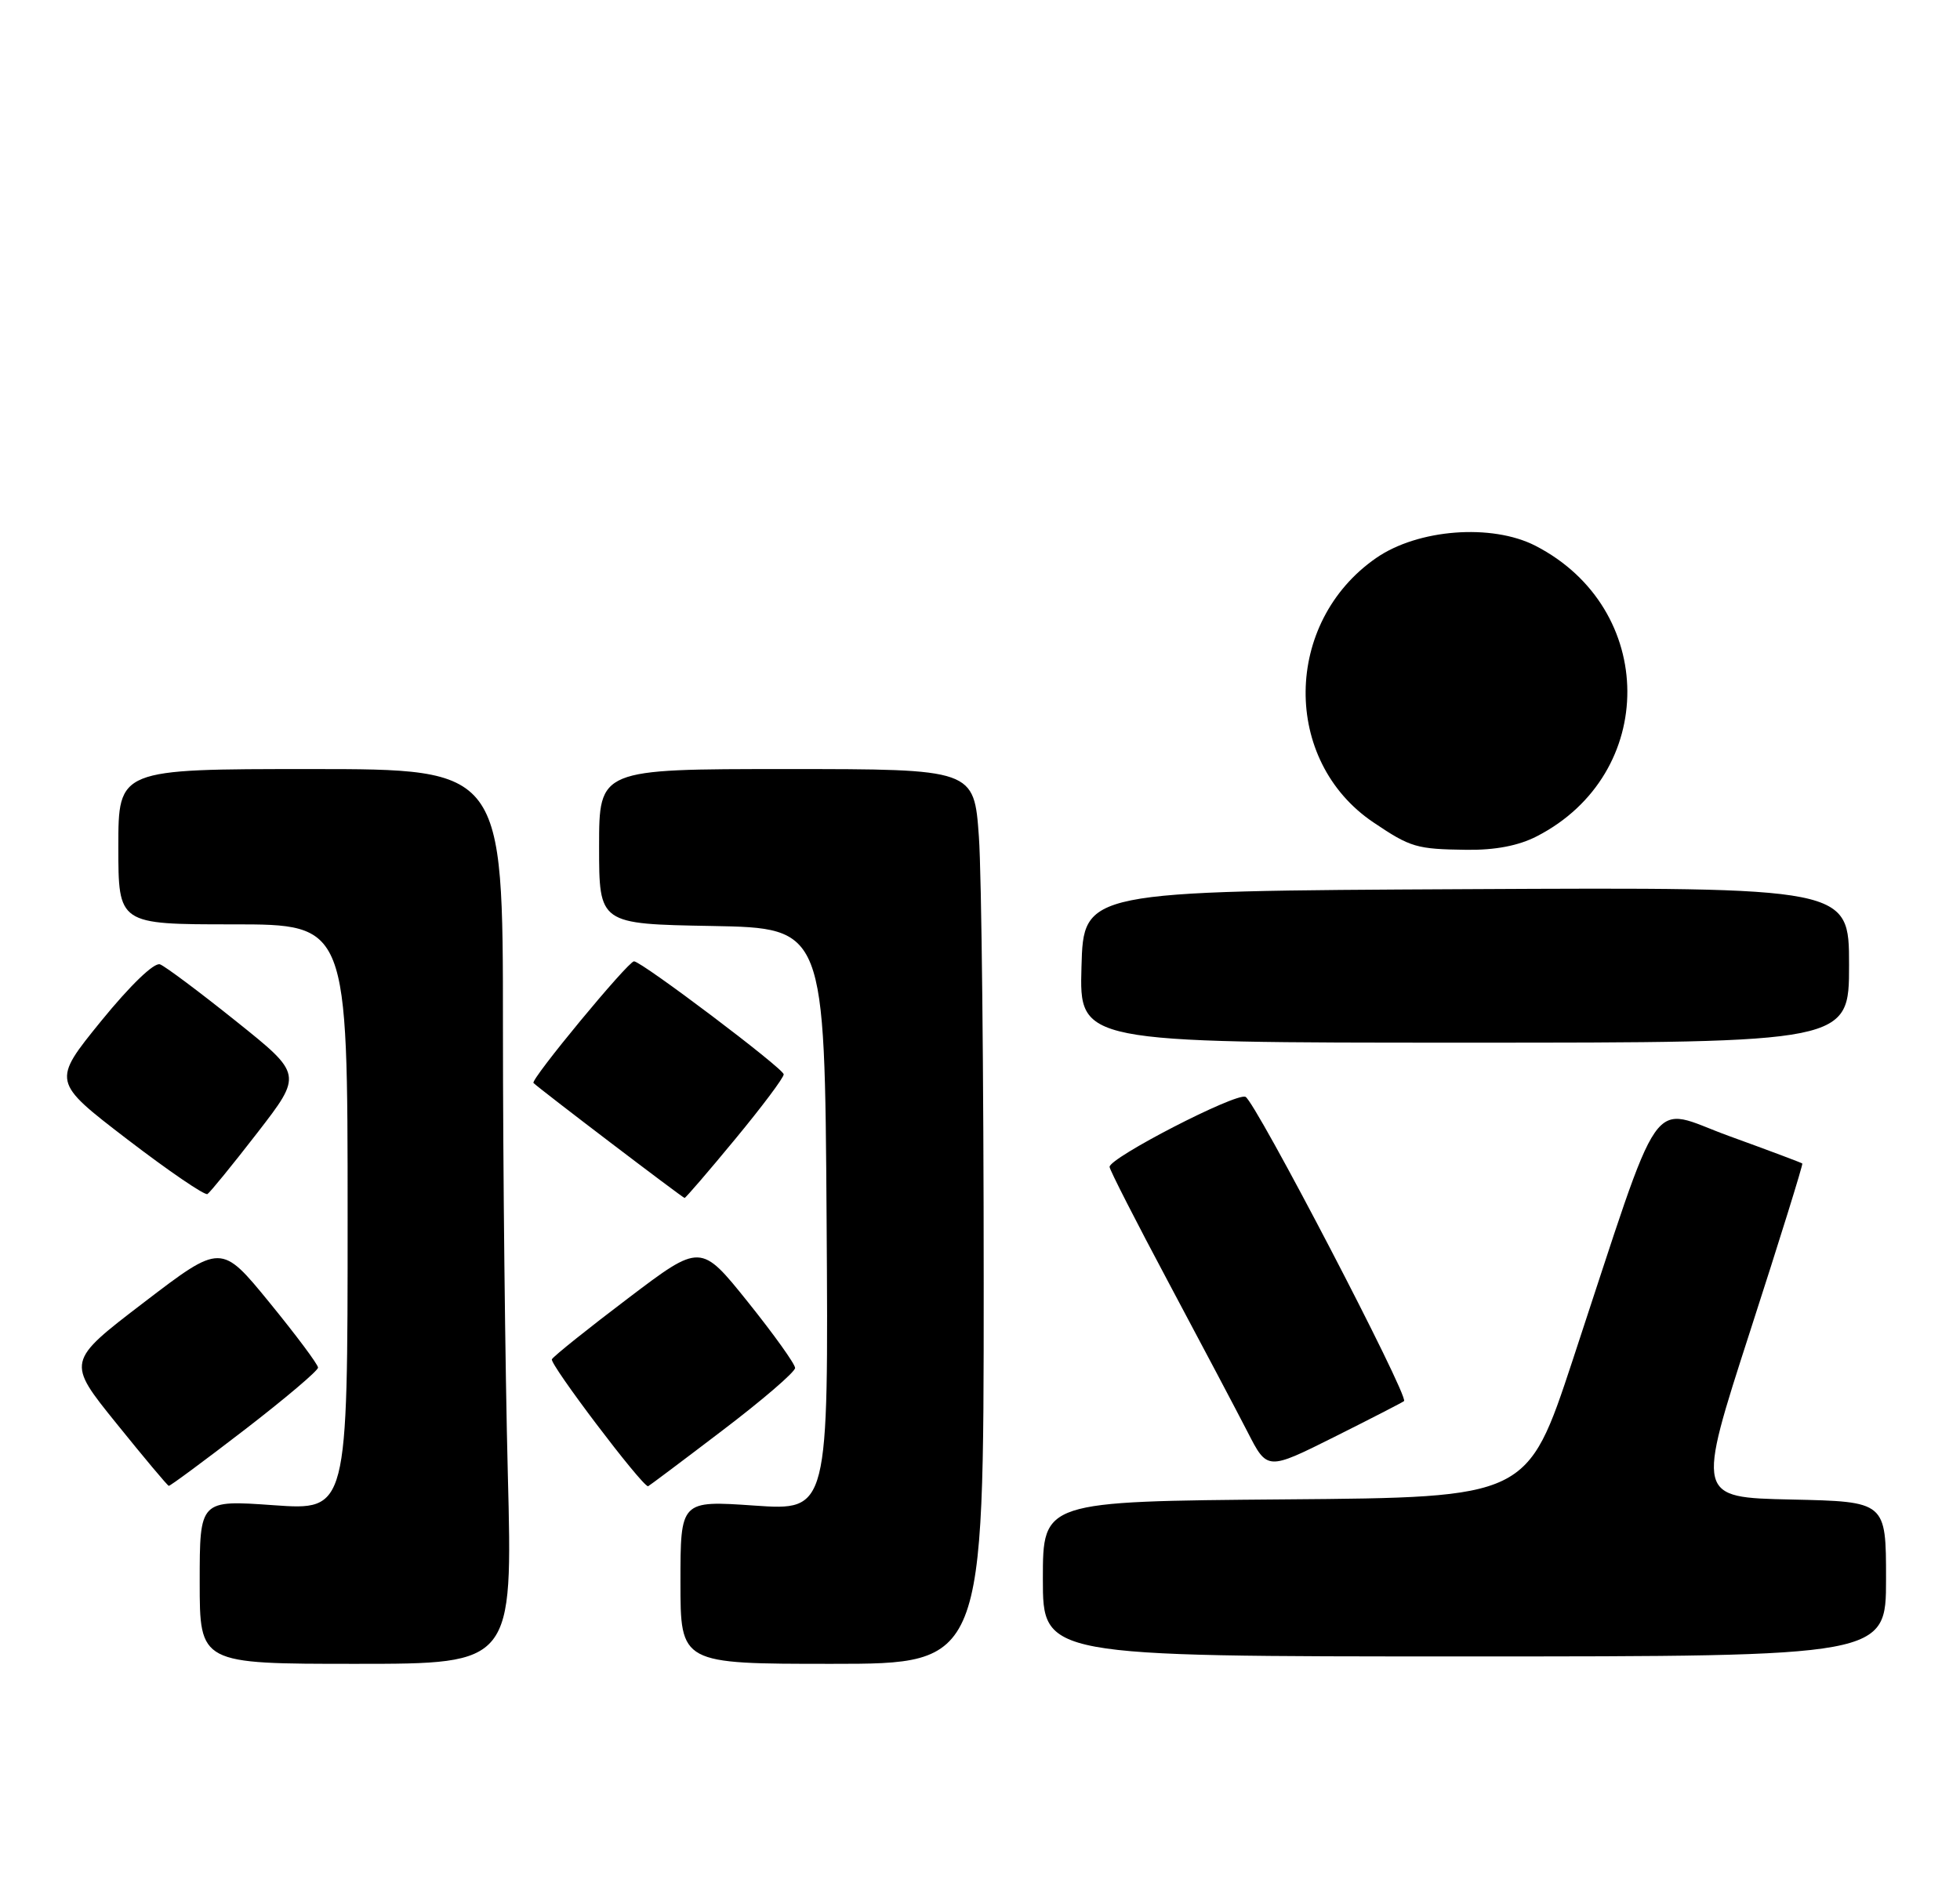 <?xml version="1.0" encoding="UTF-8" standalone="no"?>
<!DOCTYPE svg PUBLIC "-//W3C//DTD SVG 1.1//EN" "http://www.w3.org/Graphics/SVG/1.1/DTD/svg11.dtd" >
<svg xmlns="http://www.w3.org/2000/svg" xmlns:xlink="http://www.w3.org/1999/xlink" version="1.1" viewBox="0 0 265 256">
 <g >
 <path fill="currentColor"
d=" M 68.66 199.34 C 68.30 185.22 68.00 158.00 68.00 138.84 C 68.00 104.00 68.00 104.00 42.00 104.00 C 16.00 104.00 16.00 104.00 16.00 114.50 C 16.00 125.00 16.00 125.00 31.50 125.00 C 47.00 125.00 47.00 125.00 47.00 164.63 C 47.00 204.26 47.00 204.26 37.00 203.55 C 27.00 202.84 27.00 202.84 27.00 213.92 C 27.00 225.00 27.00 225.00 48.16 225.00 C 69.32 225.00 69.32 225.00 68.66 199.34 Z  M 133.00 173.65 C 133.00 145.41 132.71 118.19 132.35 113.15 C 131.70 104.00 131.70 104.00 106.35 104.00 C 81.00 104.00 81.00 104.00 81.00 114.47 C 81.00 124.95 81.00 124.95 96.25 125.22 C 111.50 125.50 111.50 125.50 111.76 164.89 C 112.02 204.29 112.02 204.29 102.01 203.60 C 92.00 202.91 92.00 202.91 92.00 213.95 C 92.00 225.00 92.00 225.00 112.50 225.00 C 133.00 225.00 133.00 225.00 133.00 173.65 Z  M 255.00 213.53 C 255.00 203.06 255.00 203.06 242.18 202.78 C 229.36 202.50 229.36 202.50 236.62 180.03 C 240.62 167.67 243.79 157.46 243.68 157.34 C 243.56 157.23 239.11 155.56 233.79 153.63 C 222.74 149.63 225.06 146.31 212.61 184.00 C 206.50 202.50 206.50 202.50 173.75 202.76 C 141.00 203.03 141.00 203.03 141.00 213.51 C 141.00 224.00 141.00 224.00 198.00 224.00 C 255.00 224.00 255.00 224.00 255.00 213.53 Z  M 33.07 193.35 C 38.53 189.14 43.00 185.36 43.00 184.94 C 43.00 184.52 40.05 180.57 36.45 176.16 C 29.90 168.14 29.90 168.14 19.45 176.13 C 8.99 184.13 8.99 184.13 15.75 192.50 C 19.46 197.10 22.64 200.90 22.82 200.93 C 22.99 200.97 27.60 197.56 33.07 193.35 Z  M 97.62 193.48 C 103.06 189.35 107.50 185.53 107.50 184.99 C 107.50 184.46 104.63 180.45 101.12 176.07 C 94.74 168.12 94.74 168.12 84.94 175.55 C 79.55 179.63 74.90 183.35 74.62 183.81 C 74.25 184.41 86.72 200.89 87.62 200.99 C 87.69 200.99 92.19 197.62 97.62 193.48 Z  M 189.83 189.47 C 190.53 188.84 169.67 148.81 168.39 148.32 C 167.01 147.79 149.99 156.57 150.02 157.80 C 150.02 158.19 153.63 165.25 158.03 173.50 C 162.43 181.75 167.23 190.83 168.69 193.67 C 171.34 198.85 171.34 198.85 180.42 194.31 C 185.41 191.81 189.65 189.63 189.83 189.47 Z  M 34.80 153.18 C 40.90 145.29 40.90 145.29 31.93 138.11 C 26.99 134.15 22.36 130.69 21.64 130.41 C 20.85 130.11 17.63 133.22 13.67 138.08 C 7.03 146.26 7.03 146.26 17.21 154.07 C 22.81 158.36 27.69 161.69 28.05 161.47 C 28.40 161.25 31.44 157.52 34.80 153.18 Z  M 99.41 154.03 C 103.03 149.65 105.98 145.72 105.96 145.28 C 105.93 144.49 86.74 130.00 85.72 130.00 C 84.92 130.00 71.68 146.02 72.13 146.45 C 72.97 147.28 92.32 162.00 92.56 162.00 C 92.70 162.00 95.79 158.42 99.41 154.03 Z  M 250.00 130.49 C 250.00 119.98 250.00 119.98 198.25 120.24 C 146.50 120.50 146.50 120.50 146.22 130.75 C 145.93 141.00 145.93 141.00 197.97 141.00 C 250.00 141.00 250.00 141.00 250.00 130.49 Z  M 207.79 113.09 C 224.19 104.65 224.08 82.28 207.59 73.80 C 201.69 70.78 191.71 71.54 186.06 75.46 C 173.51 84.16 173.31 102.87 185.69 111.21 C 190.72 114.60 191.50 114.83 198.29 114.92 C 202.15 114.97 205.31 114.37 207.79 113.09 Z "/>
</g>
</svg>